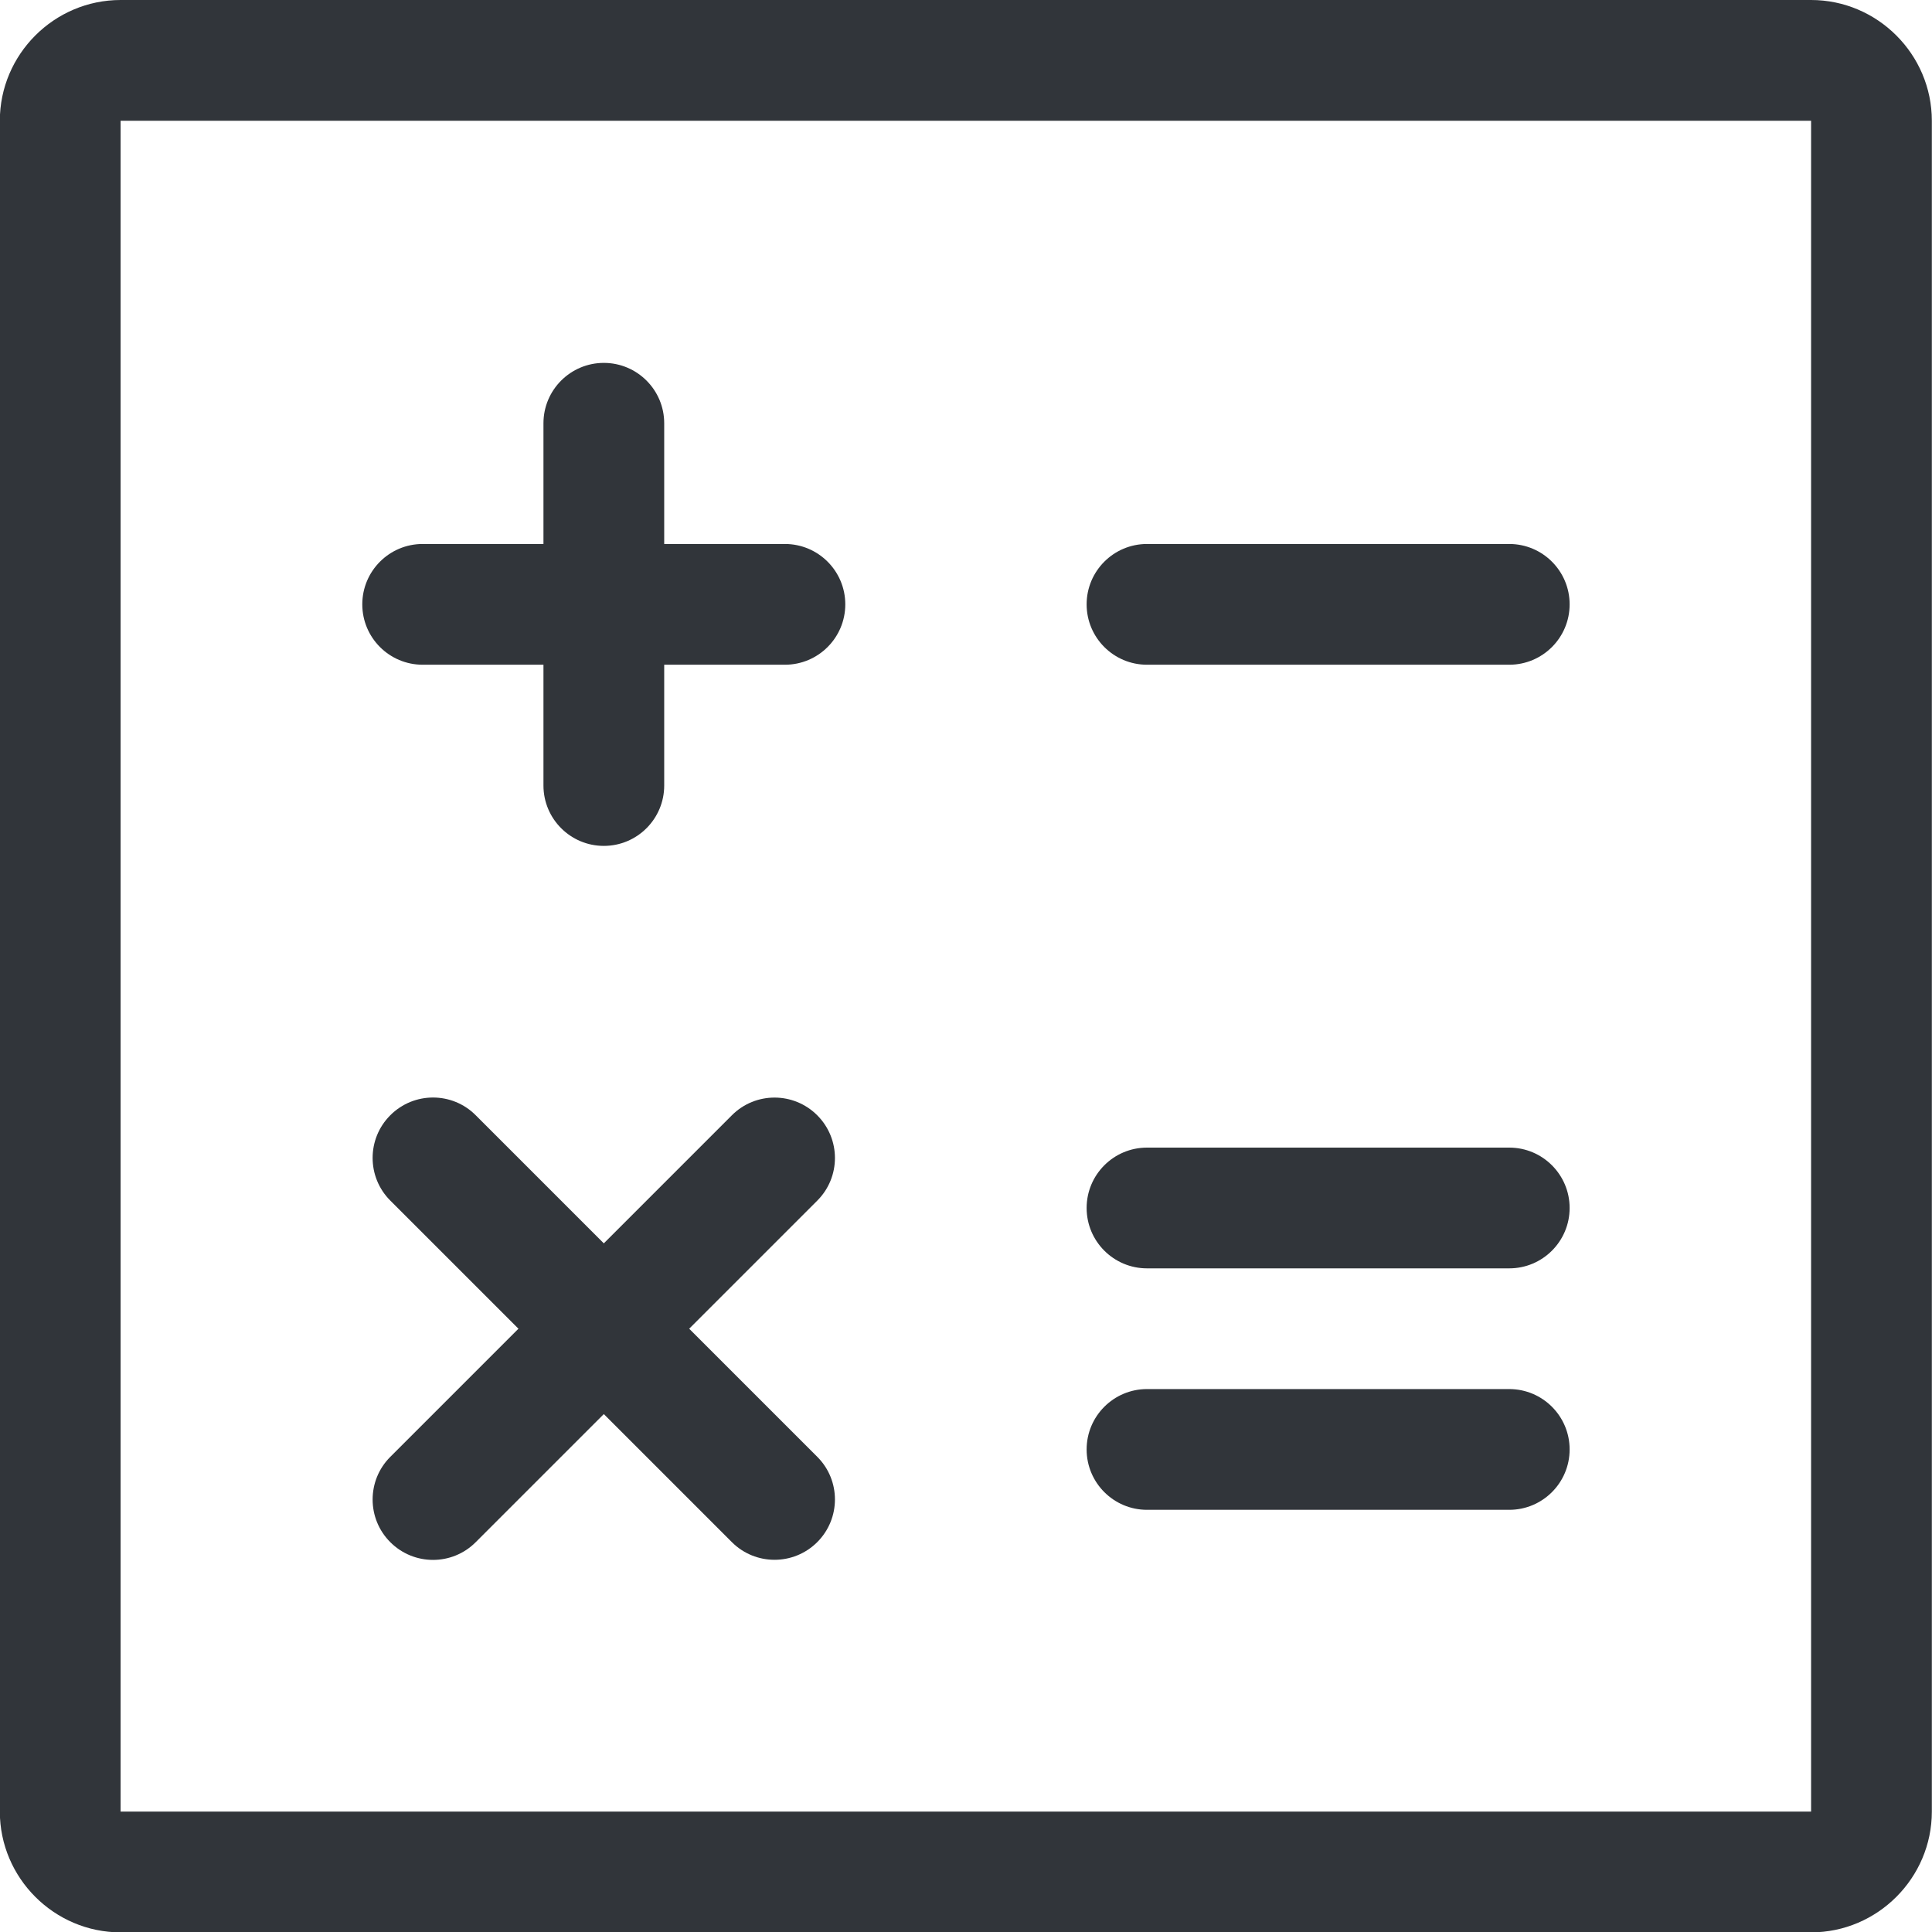 <?xml version="1.0" encoding="UTF-8" standalone="no"?>
<!-- Created with Inkscape (http://www.inkscape.org/) -->

<svg
   xmlns:dc="http://purl.org/dc/elements/1.1/"
   xmlns:cc="http://creativecommons.org/ns#"
   xmlns:rdf="http://www.w3.org/1999/02/22-rdf-syntax-ns#"
   xmlns:svg="http://www.w3.org/2000/svg"
   xmlns="http://www.w3.org/2000/svg"
   xmlns:sodipodi="http://sodipodi.sourceforge.net/DTD/sodipodi-0.dtd"
   xmlns:inkscape="http://www.inkscape.org/namespaces/inkscape"
   width="48"
   height="48"
   id="svg6050"
   version="1.1"
   inkscape:version="0.91 r13725"
   viewBox="0 0 48 48"
   sodipodi:docname="check_list.svg">
  <defs
     id="defs6052" />
  <sodipodi:namedview
     id="base"
     pagecolor="#ffffff"
     bordercolor="#666666"
     borderopacity="1.0"
     inkscape:pageopacity="0.0"
     inkscape:pageshadow="2"
     inkscape:zoom="7"
     inkscape:cx="30.437678"
     inkscape:cy="23.054"
     inkscape:current-layer="layer1"
     showgrid="true"
     inkscape:grid-bbox="true"
     inkscape:document-units="px"
     inkscape:window-width="1086"
     inkscape:window-height="1001"
     inkscape:window-x="772"
     inkscape:window-y="0"
     inkscape:window-maximized="0" />
  <g
     id="layer1"
     inkscape:label="Layer 1"
     inkscape:groupmode="layer">
    <g
       id="g4598"
       transform="matrix(1.5,0,0,-1.5,44.996,4.3600004e-8)">
      <path
         d="m 0,0 -28,0 c -1.1,0 -2,-0.9 -2,-2 l 0,-28.006 c 0,-1.099 0.9,-2 2,-2 l 28,0 c 1.099,0 2,0.901 2,2 L 2,-2 C 2,-0.9 1.099,0 0,0 m 0,-30.006 -28,0 0,28.006 28,0 0,-28.006 z"
         style="fill:#31353a;fill-opacity:1;fill-rule:nonzero;stroke:none"
         id="path4600"
         inkscape:connector-curvature="0" />
    </g>
    <g
       id="g4602"
       transform="matrix(1.5,0,0,-1.5,15.002,9.016)">
      <path
         d="m 0,0 c 0.552,0 1,-0.448 1,-1 l 0,-6 c 0,-0.552 -0.448,-1 -1,-1 -0.552,0 -1,0.448 -1,1 l 0,6 c 0,0.552 0.448,1 1,1"
         style="fill:#31353a;fill-opacity:1;fill-rule:evenodd;stroke:none"
         id="path4604"
         inkscape:connector-curvature="0" />
    </g>
    <g
       id="g4606"
       transform="matrix(1.5,0,0,-1.5,21.001,15.015)">
      <path
         d="m 0,0 c 0,-0.552 -0.448,-1 -1,-1 l -6,0 c -0.552,0 -1,0.448 -1,1 0,0.552 0.448,1 1,1 l 6,0 C -0.448,1 0,0.552 0,0"
         style="fill:#31353a;fill-opacity:1;fill-rule:evenodd;stroke:none"
         id="path4608"
         inkscape:connector-curvature="0" />
    </g>
    <g
       id="g4610"
       transform="matrix(1.5,0,0,-1.5,20.304,27.709)">
      <path
         d="m 0,0 c 0.391,-0.391 0.391,-1.024 0,-1.414 l -5.657,-5.657 c -0.39,-0.391 -1.023,-0.391 -1.414,0 -0.391,0.39 -0.391,1.024 0,1.414 L -1.414,0 C -1.024,0.391 -0.391,0.391 0,0"
         style="fill:#31353a;fill-opacity:1;fill-rule:evenodd;stroke:none"
         id="path4612"
         inkscape:connector-curvature="0" />
    </g>
    <g
       id="g4614"
       transform="matrix(1.5,0,0,-1.5,20.304,38.314)">
      <path
         d="m 0,0 c -0.391,-0.39 -1.024,-0.39 -1.414,0 l -5.657,5.657 c -0.391,0.39 -0.391,1.024 0,1.414 0.391,0.391 1.024,0.391 1.414,0 L 0,1.414 C 0.391,1.024 0.391,0.391 0,0"
         style="fill:#31353a;fill-opacity:1;fill-rule:evenodd;stroke:none"
         id="path4616"
         inkscape:connector-curvature="0" />
    </g>
    <g
       id="g4618"
       transform="matrix(1.5,0,0,-1.5,38.997,15.015)">
      <path
         d="m 0,0 c 0,-0.552 -0.448,-1 -1,-1 l -6,0 c -0.552,0 -1,0.448 -1,1 0,0.552 0.448,1 1,1 l 6,0 C -0.448,1 0,0.552 0,0"
         style="fill:#31353a;fill-opacity:1;fill-rule:evenodd;stroke:none"
         id="path4620"
         inkscape:connector-curvature="0" />
    </g>
    <g
       id="g4622"
       transform="matrix(1.5,0,0,-1.5,38.997,30.012)">
      <path
         d="m 0,0 c 0,-0.552 -0.448,-1 -1,-1 l -6,0 c -0.552,0 -1,0.448 -1,1 0,0.552 0.448,1 1,1 l 6,0 C -0.448,1 0,0.552 0,0"
         style="fill:#31353a;fill-opacity:1;fill-rule:evenodd;stroke:none"
         id="path4624"
         inkscape:connector-curvature="0" />
    </g>
    <g
       id="g4626"
       transform="matrix(1.5,0,0,-1.5,38.997,36.011)">
      <path
         d="m 0,0 c 0,-0.552 -0.448,-1 -1,-1 l -6,0 c -0.552,0 -1,0.448 -1,1 0,0.552 0.448,1 1,1 l 6,0 C -0.448,1 0,0.552 0,0"
         style="fill:#31353a;fill-opacity:1;fill-rule:evenodd;stroke:none"
         id="path4628"
         inkscape:connector-curvature="0" />
    </g>
  </g>
</svg>
